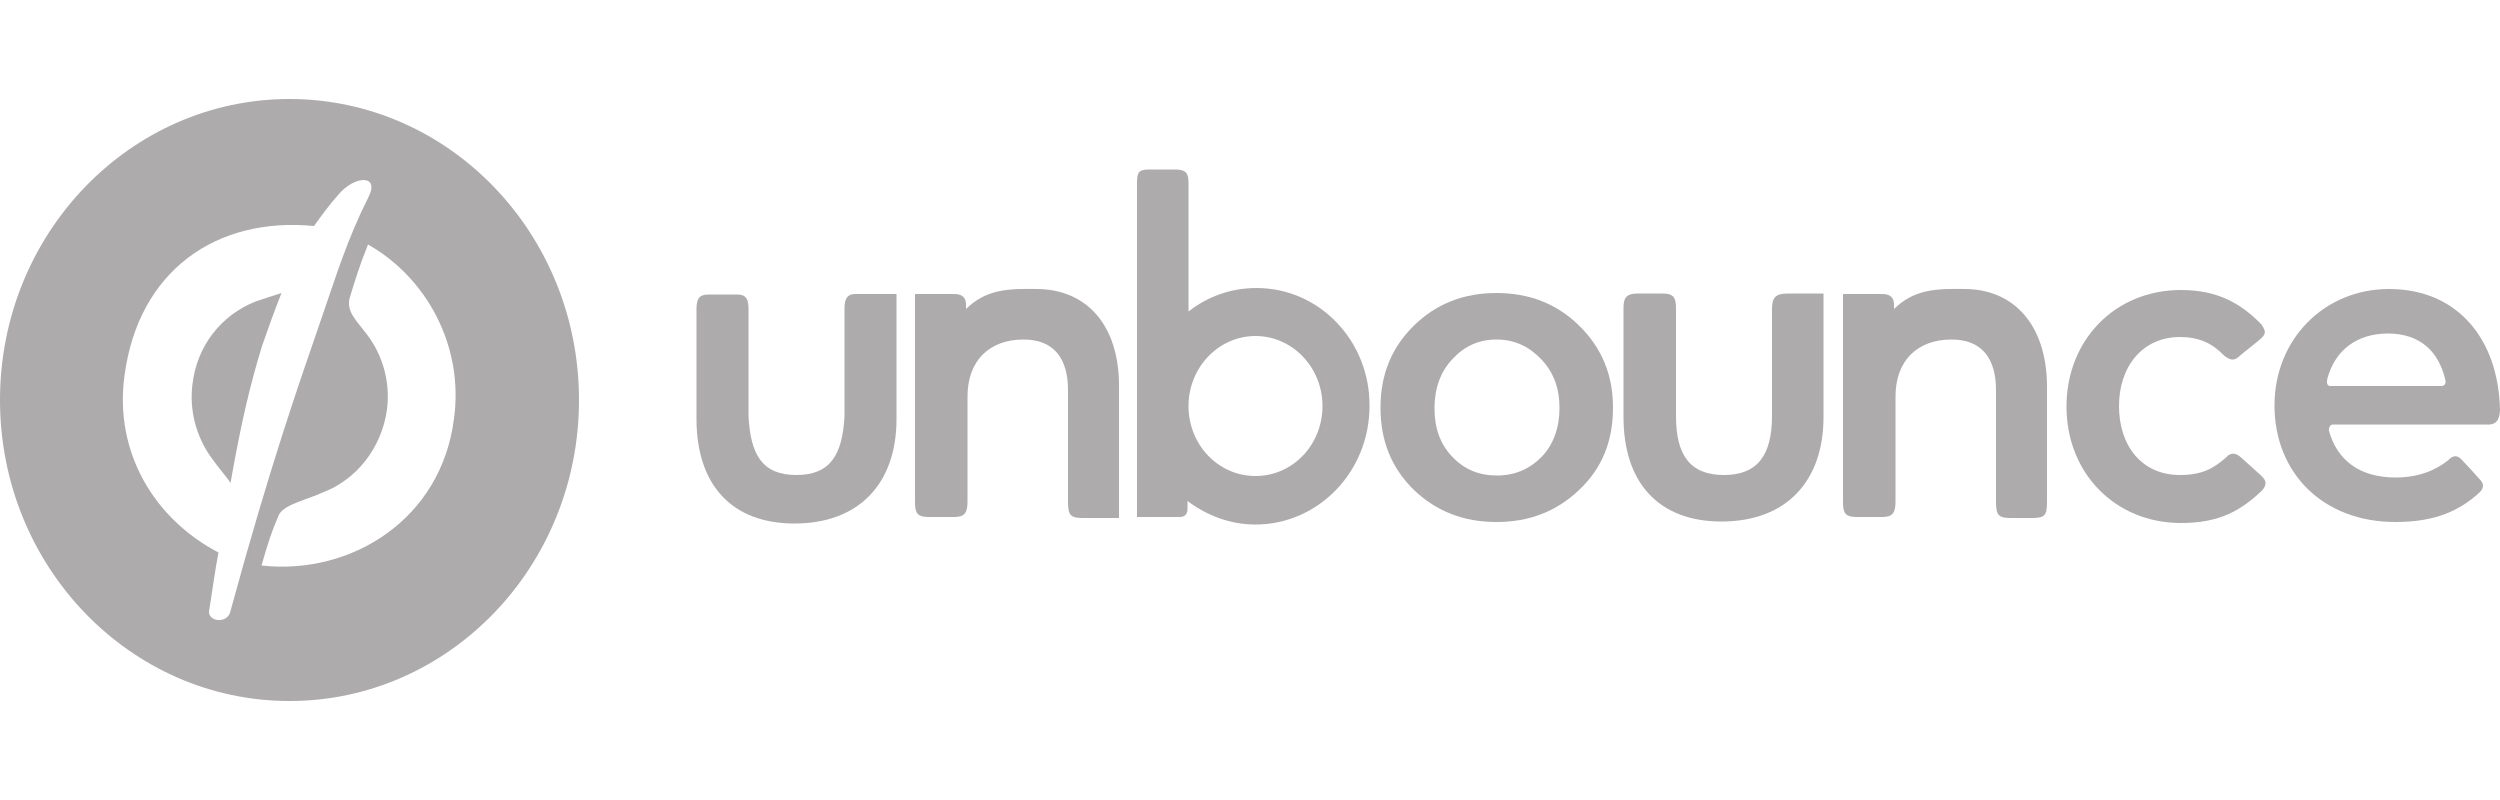 <?xml version="1.0" encoding="utf-8"?>
<!-- Generator: Adobe Illustrator 22.0.1, SVG Export Plug-In . SVG Version: 6.00 Build 0)  -->
<svg version="1.1" id="图层_1" xmlns="http://www.w3.org/2000/svg" xmlns:xlink="http://www.w3.org/1999/xlink" x="0px" y="0px"
	 viewBox="0 0 500 160" style="enable-background:new 0 0 500 160;" xml:space="preserve">
<style type="text/css">
	.st0{fill:#ADABAC;}
</style>
<g id="Page-1">
	<g id="Ambassador-overview_V5" transform="translate(-564, -74)">
		<g id="Page-1-Copy-8" transform="translate(564.4, 74.902)">
			<path id="Fill-1" class="st0" d="M90.4,82.8c-2.5,20.1-20.5,31.4-38.5,29.4c1.3-4.5,1.9-6.5,3.5-10.2c1.2-2.1,5.5-2.9,8.7-4.4
				C70.8,95.1,75.9,88.8,77,81c0.7-5.6-0.9-10.9-4-15c-2.1-2.8-4.1-4.5-3.5-7.2c1.1-3.6,1.9-6.3,3.7-10.8
				C84.9,54.6,92.4,68.3,90.4,82.8 M41.4,121.4c0.7-4.3,1.2-8.3,1.9-11.8c-12.8-6.7-20.9-20-18.8-35.4c2.8-21,18.4-31.8,37.9-29.9
				c1.5-2.1,3.1-4.3,4.9-6.3c3.3-3.9,8.3-4,6,0.5c-4.4,8.8-6.3,15.3-10,26c-3.9,11.3-9.7,27.8-17.6,56.8
				C45.2,123.9,41.3,123.5,41.4,121.4 M57.5,18.9c-31.9,0-57.9,26.9-57.9,60.2s26,60.2,57.9,60.2s57.9-26.9,57.9-60.2
				S89.4,18.9,57.5,18.9"/>
			<path id="Fill-3" class="st0" d="M38.1,75.9c-0.7,5.3,0.8,10.5,3.6,14.5c1.9,2.7,3.3,4.1,4,5.3c2.3-13,4-19.8,6.3-27.4
				c1.1-3.2,2.7-7.6,3.9-10.6c-1.5,0.5-3.5,1.1-5.2,1.7C43.9,62.1,39,68.2,38.1,75.9"/>
			<path id="Fill-5" class="st0" d="M487.9,76.3h-22c0,0-1.3,0.3-0.8-1.6c1.6-5.7,6-8.9,12.1-8.9c6.5,0,10.1,3.7,11.4,9
				C489.1,76.3,487.9,76.3,487.9,76.3 M499.6,81.1c-0.3-14.2-8.5-24.2-22.2-24.2c-12.9,0-22.9,10-22.9,23.3
				c0,13.4,9.6,23.3,24.2,23.3c8,0,12.9-2.3,16.9-6c1.1-1.2,0.5-2-0.3-2.8c-0.4-0.5-2.8-3.1-3.3-3.6c-0.8-0.9-1.7-1.1-2.7,0
				c-2.5,2-5.9,3.5-10.6,3.5c-7.3,0-11.7-3.6-13.3-9.3c-0.1-0.4,0.1-1.3,0.8-1.3h31.4C499.1,83.8,499.5,82.8,499.6,81.1"/>
			<path id="Fill-7" class="st0" d="M451.7,94.1c-0.5-0.5-3.6-3.2-4-3.6c-0.8-0.7-1.9-1.1-2.9,0.1c-2.4,2.1-4.7,3.5-9.2,3.5
				c-7.7,0-12.2-5.9-12.2-13.8s4.7-13.8,12.2-13.8c3.7,0,6.4,1.2,8.7,3.6c1.3,1.1,2.1,1.2,3.1,0.3c0.5-0.5,3.9-3.1,4.4-3.6
				c0.9-0.9,1.1-1.3,0.1-2.8c-3.9-4-8.5-6.9-16.1-6.9c-13.2,0-22.9,10-22.9,23.3c0,13.4,9.8,23.3,22.9,23.3c7.7,0,12-2.5,16.2-6.5
				C453.4,95.6,452.4,94.8,451.7,94.1"/>
			<path id="Fill-9" class="st0" d="M392.9,56.9c-6.1-0.1-10.4,0-14.5,4V60c0-1.3-0.7-2.1-2.3-2.1h-7.9v41.7c0,2.1,0.5,2.9,2.7,2.9
				h5.1c2.1,0,2.7-0.8,2.7-3.1v-21c0-7.2,4.4-11.4,11.2-11.4c6,0,8.9,3.7,8.9,10.1v22.5c0,2.8,0.7,3.1,3.3,3.1c0.9,0,2.4,0,3.7,0
				c2.7,0,3.2-0.4,3.2-3.2V76C408.8,63.9,402.3,57.1,392.9,56.9"/>
			<path id="Fill-11" class="st0" d="M354,60.9v21.4c0,7.7-2.8,11.8-9.6,11.8c-6.9,0-9.6-4.1-9.6-11.8V60.7c0-2.3-0.7-2.9-2.7-2.9
				h-4.9c-2.3,0-2.9,0.8-2.9,2.9v21.8c0,13,6.9,20.9,19.6,20.9c12.8,0,20.4-7.9,20.4-20.9V57.8h-7.1C354.8,57.8,354,58.5,354,60.9"
				/>
			<path id="Fill-13" class="st0" d="M250.7,94.3c-7.5,0-13.4-6.3-13.4-14s6-14,13.4-14c7.4,0,13.4,6.3,13.4,14
				S258.2,94.3,250.7,94.3 M250.9,56.7c-5.1,0-9.8,1.7-13.6,4.7c0-13.4,0-25.2,0-25.6c0-2-0.4-2.8-2.7-2.8c-0.7,0-3.7,0-5.2,0
				c-2,0-2.4,0.5-2.4,2.7v66.8h8.5c1.2,0,1.6-0.7,1.6-1.7v-1.5c3.9,2.9,8.5,4.7,13.6,4.7c12.5,0,22.8-10.5,22.8-23.7
				C273.6,67.3,263.5,56.7,250.9,56.7"/>
			<path id="Fill-15" class="st0" d="M207.3,56.9c-6.1-0.1-10.4,0-14.5,4V60c0-1.3-0.7-2.1-2.3-2.1h-7.9v41.7c0,2.1,0.5,2.9,2.7,2.9
				h5.1c2.1,0,2.7-0.8,2.7-3.1v-21c0-7.2,4.4-11.4,11.2-11.4c6,0,8.9,3.7,8.9,10.1v22.5c0,2.8,0.7,3.1,3.3,3.1c2,0,6.9,0,6.9,0V76
				C223.3,63.9,216.8,57.1,207.3,56.9"/>
			<path id="Fill-17" class="st0" d="M168.5,60.7v21.6c-0.4,7.7-2.8,11.8-9.6,11.8c-6.9,0-9.2-4.1-9.6-11.8V60.9
				c0-1.9-0.4-2.9-2.3-2.9h-5.7c-1.9,0-2.4,0.9-2.4,2.9c0,0.8,0,22,0,22c0,13,6.9,20.9,19.6,20.9c12.8,0,20.4-7.9,20.4-20.9v-25h-8
				C169.2,57.8,168.5,58.7,168.5,60.7"/>
			<path id="Fill-19" class="st0" d="M290.1,90.5c2.4,2.5,5.3,3.7,8.9,3.7s6.5-1.3,8.9-3.7c2.4-2.5,3.6-5.9,3.6-9.8
				c0-4-1.2-7.2-3.7-9.8c-2.4-2.5-5.3-3.9-8.9-3.9c-3.5,0-6.4,1.3-8.8,3.9c-2.4,2.5-3.6,5.9-3.6,9.8
				C286.5,84.7,287.6,87.9,290.1,90.5 M315.4,97.1c-4.5,4.3-10,6.4-16.5,6.4s-12-2.1-16.5-6.4c-4.5-4.4-6.7-9.8-6.7-16.5
				s2.3-12.1,6.7-16.4c4.5-4.4,10-6.5,16.5-6.5s12,2.1,16.5,6.5s6.8,9.8,6.8,16.4C322.2,87.2,320.1,92.7,315.4,97.1"/>
		</g>
	</g>
</g>
</svg>
